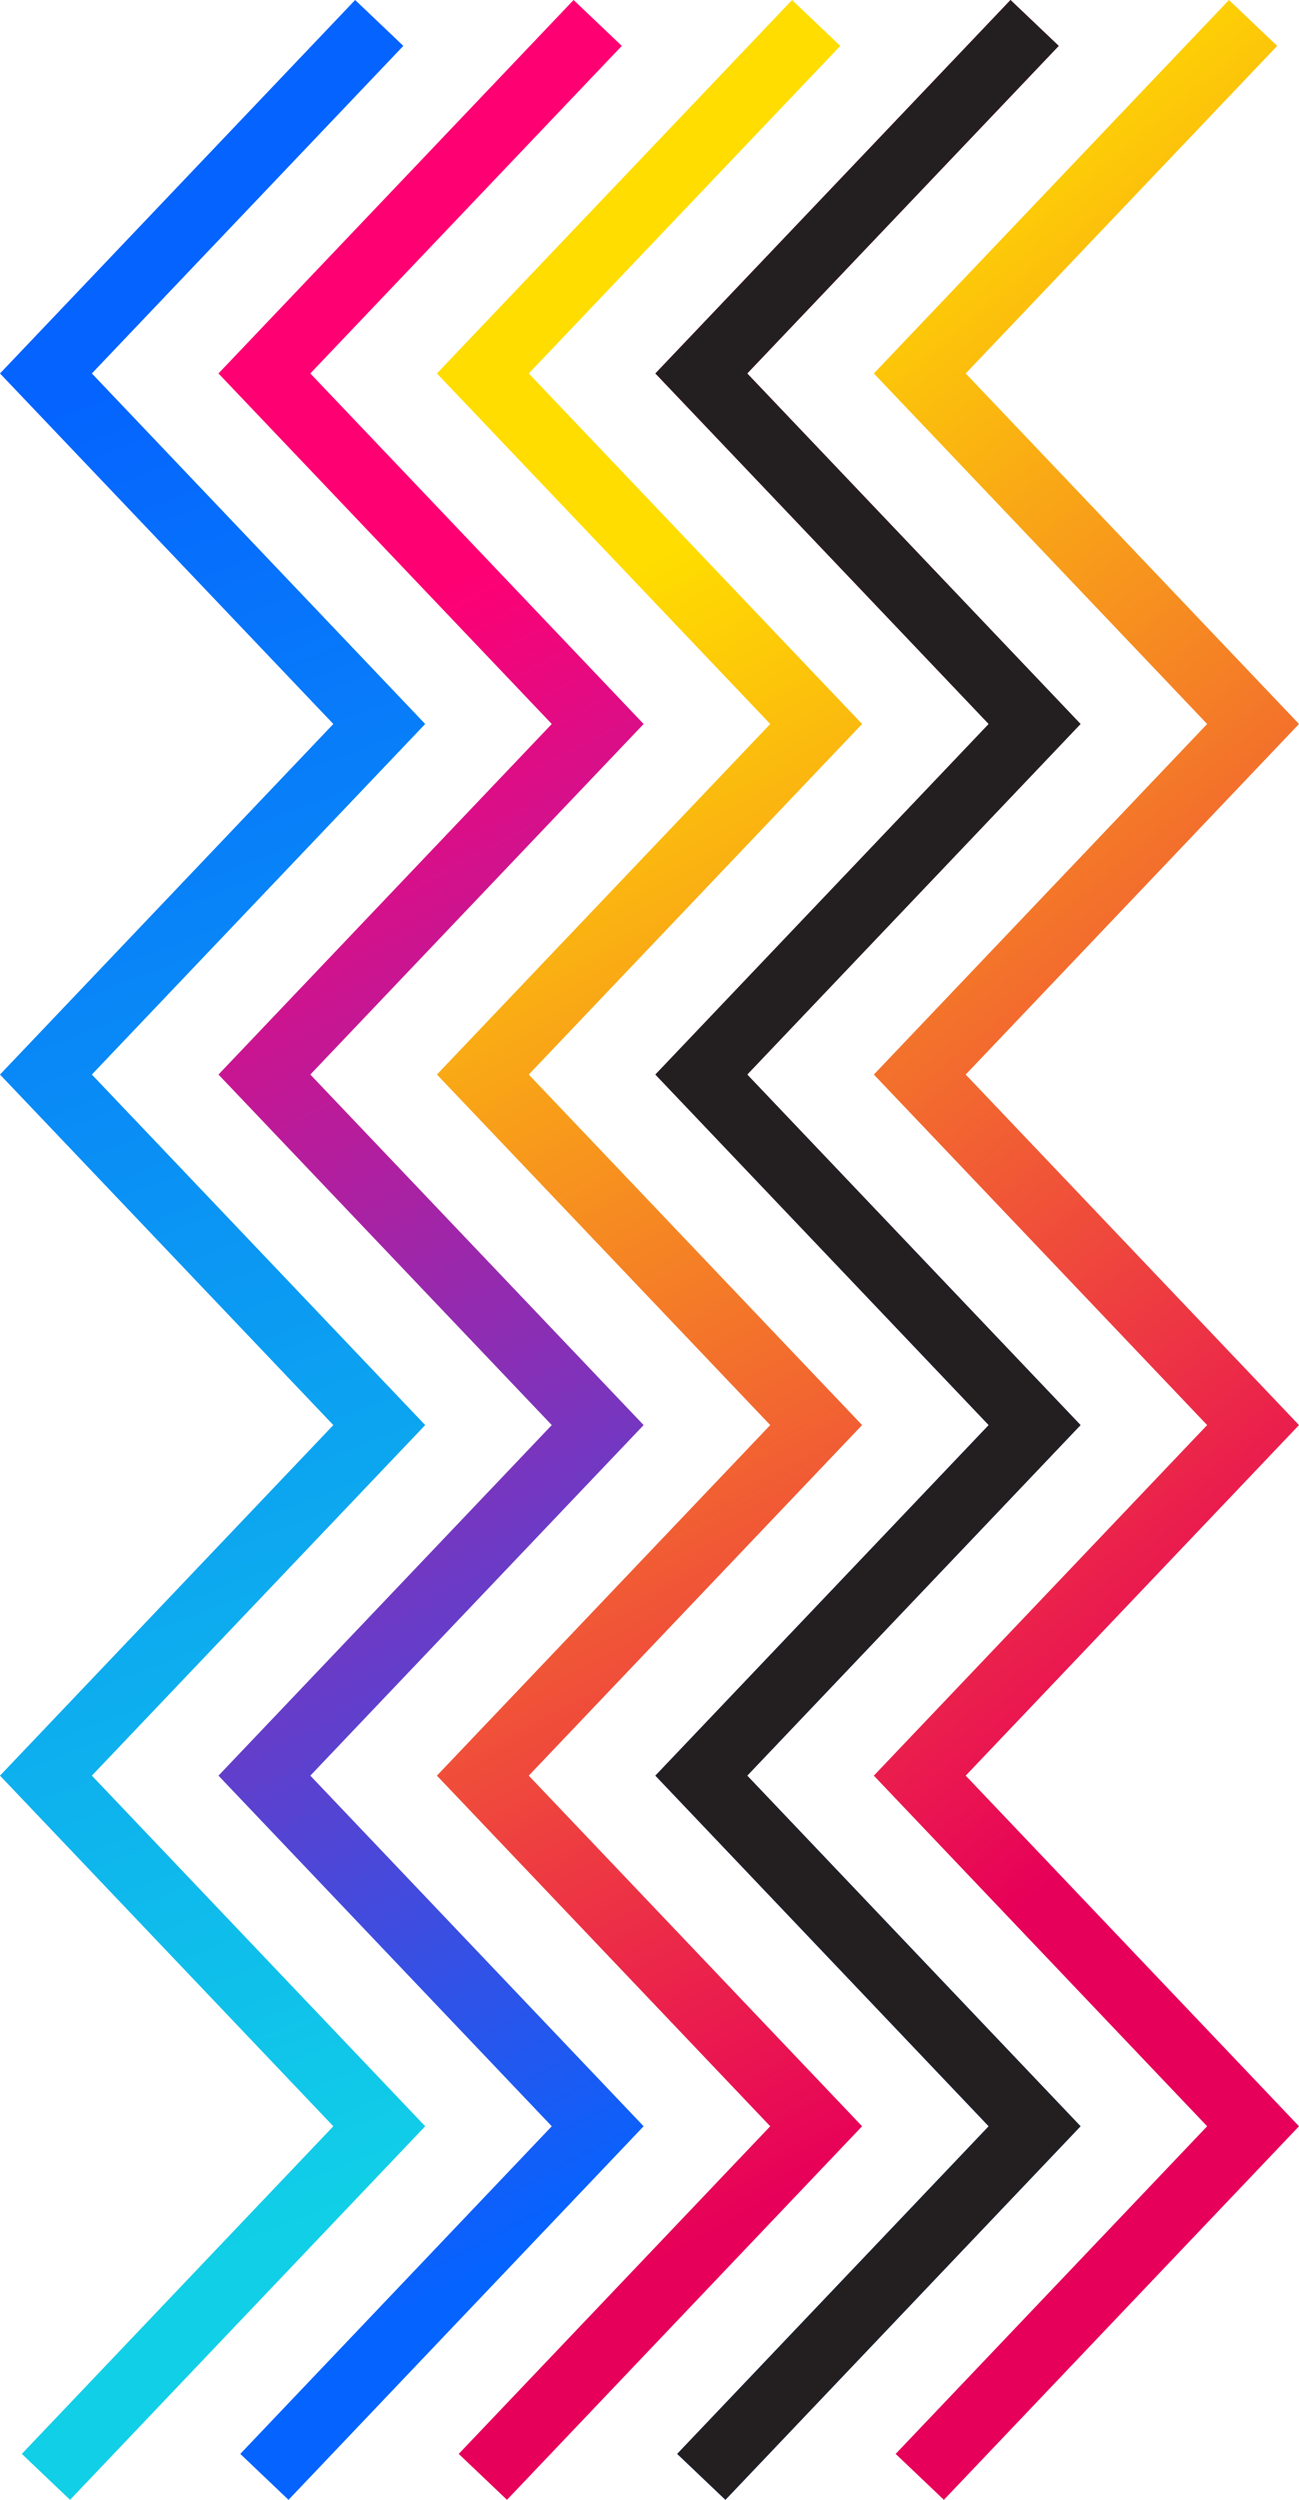 <svg xmlns="http://www.w3.org/2000/svg" xmlns:xlink="http://www.w3.org/1999/xlink" viewBox="0 0 464.38 893.22"><defs><style>.cls-1{isolation:isolate;}.cls-2{mix-blend-mode:multiply;fill:url(#linear-gradient);}.cls-3{fill:url(#linear-gradient-2);}.cls-4,.cls-5{mix-blend-mode:darken;}.cls-5{fill:url(#linear-gradient-3);}.cls-6{fill:url(#linear-gradient-4);}.cls-7{fill:#231f20;}.cls-8{fill:url(#linear-gradient-5);}</style><linearGradient id="linear-gradient" x1="196.11" y1="761.91" x2="-33.07" y2="160.32" gradientUnits="userSpaceOnUse"><stop offset="0" stop-color="#11cfe7"/><stop offset="1" stop-color="#0563ff"/></linearGradient><linearGradient id="linear-gradient-2" x1="56.95" y1="262.15" x2="308.4" y2="739.6" gradientUnits="userSpaceOnUse"><stop offset="0" stop-color="#ff0073"/><stop offset="1" stop-color="#0563ff"/></linearGradient><linearGradient id="linear-gradient-3" x1="129.52" y1="256.66" x2="384.16" y2="727.75" gradientUnits="userSpaceOnUse"><stop offset="0" stop-color="#fd0"/><stop offset="1" stop-color="#e70059"/></linearGradient><linearGradient id="linear-gradient-4" x1="123.67" y1="223.4" x2="448.34" y2="611.73" xlink:href="#linear-gradient-2"/><linearGradient id="linear-gradient-5" x1="169.64" y1="184.97" x2="494.31" y2="573.3" xlink:href="#linear-gradient-3"/></defs><g class="cls-1"><g id="Capa_1" data-name="Capa 1"><polygon class="cls-2" points="25.04 893.22 7.8 876.81 119.16 759.74 0 634.46 119.16 509.2 0 383.95 119.16 258.69 0 133.44 126.96 0 144.19 16.4 32.84 133.44 152 258.69 32.84 383.95 152 509.2 32.84 634.46 152 759.74 25.04 893.22"/><polygon class="cls-3" points="103.14 893.22 85.9 876.81 197.25 759.74 78.1 634.46 197.25 509.2 78.1 383.95 197.25 258.69 78.1 133.44 205.05 0 222.29 16.4 110.94 133.44 230.09 258.69 110.94 383.95 230.09 509.2 110.94 634.46 230.09 759.74 103.14 893.22"/><g class="cls-4"><polygon class="cls-5" points="181.24 893.22 163.99 876.81 275.35 759.74 156.19 634.46 275.35 509.2 156.19 383.95 275.35 258.69 156.19 133.44 283.15 0 300.39 16.4 189.03 133.44 308.19 258.69 189.03 383.95 308.19 509.2 189.03 634.46 308.19 759.74 181.24 893.22"/></g><g class="cls-4"><polygon class="cls-6" points="259.33 893.22 242.09 876.81 353.45 759.74 234.29 634.46 353.45 509.2 234.29 383.95 353.45 258.69 234.29 133.44 361.25 0 378.49 16.4 267.13 133.44 386.29 258.69 267.13 383.95 386.29 509.2 267.13 634.46 386.29 759.74 259.33 893.22"/></g><polygon class="cls-7" points="259.33 893.22 242.09 876.81 353.45 759.74 234.29 634.46 353.45 509.2 234.29 383.95 353.45 258.69 234.29 133.44 361.25 0 378.49 16.4 267.13 133.44 386.29 258.69 267.13 383.95 386.29 509.2 267.13 634.46 386.29 759.74 259.33 893.22"/><g class="cls-4"><polygon class="cls-8" points="337.43 893.22 320.19 876.81 431.54 759.74 312.39 634.46 431.54 509.2 312.39 383.95 431.54 258.69 312.39 133.44 439.34 0 456.58 16.4 345.23 133.44 464.38 258.69 345.23 383.95 464.38 509.2 345.23 634.46 464.38 759.74 337.43 893.22"/></g></g></g></svg>